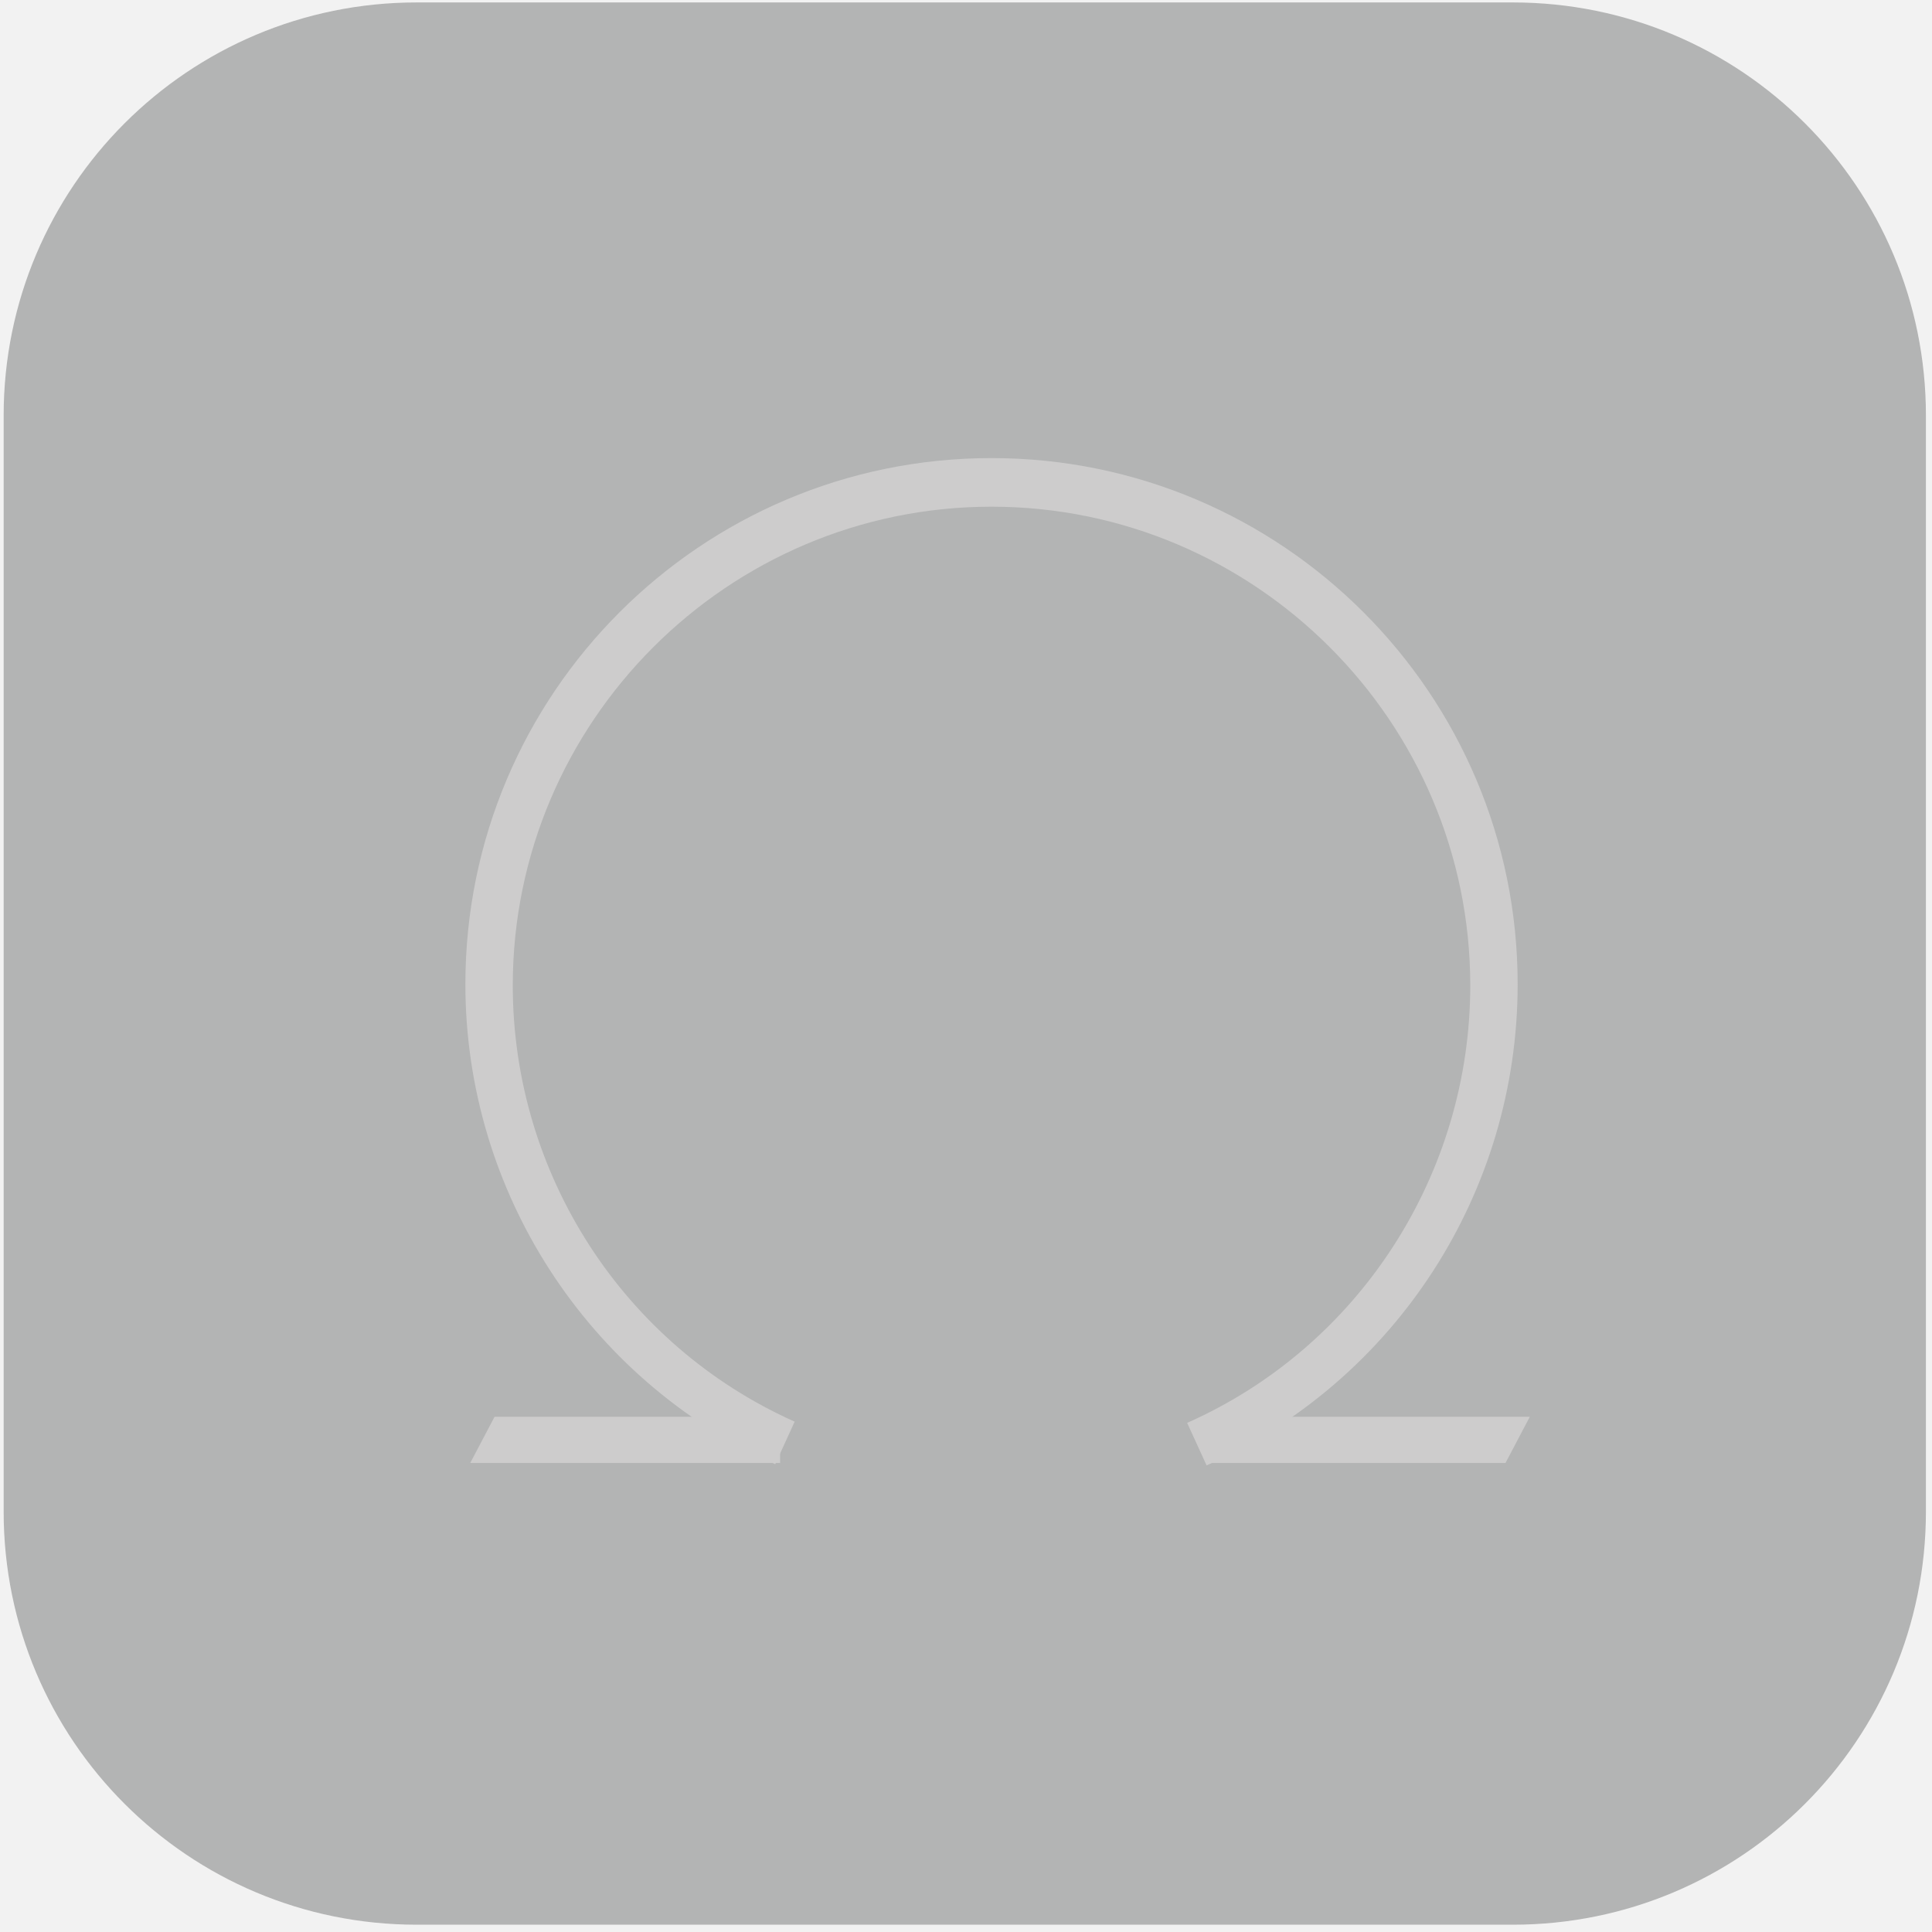 <svg width="159" height="159" viewBox="0 0 159 159" fill="none" xmlns="http://www.w3.org/2000/svg">
<rect width="159" height="159" fill="#F5F5F5"/>
<g clip-path="url(#clip0_0_1)">
<path d="M931.2 -497.5H-988.8V538H931.2V-497.5Z" fill="#E6E6E6"/>
<path d="M-953.9 523H896.5C907.4 523 916.3 514.1 916.3 503.2V-456C916.3 -466.9 907.4 -475.8 896.5 -475.8H-953.9C-964.8 -475.8 -973.7 -466.9 -973.7 -456V503.2C-973.7 514.1 -964.9 523 -953.9 523Z" fill="#F2F2F2"/>
<path d="M124.5 158.4H34.3C15.5 158.4 0.3 143.2 0.3 124.4V34.2C0.3 15.4 15.5 0.2 34.3 0.2H124.5C143.3 0.2 158.5 15.4 158.5 34.2V124.4C158.5 143.2 143.3 158.4 124.5 158.4Z" fill="white"/>
<g opacity="0.3">
<path d="M124.5 158.4H34.3C15.5 158.4 0.3 143.2 0.3 124.4V34.2C0.3 15.4 15.5 0.2 34.3 0.2H124.5C143.3 0.2 158.5 15.4 158.5 34.2V124.4C158.5 143.2 143.3 158.4 124.5 158.4Z" fill="#010202"/>
</g>
<path d="M99.3 120.6L97.7 117.1C111.9 110.8 121 96.6 121 81.1C121 59.4 103.3 41.7 81.6 41.7C59.9 41.7 42.2 59.4 42.2 81.1C42.2 96.6 51.3 110.7 65.4 117L63.8 120.5C48.3 113.5 38.3 98 38.3 81C38.3 57.1 57.7 37.7 81.6 37.7C105.5 37.7 124.9 57.1 124.9 81C124.9 98.1 114.9 113.6 99.3 120.6Z" fill="#CDCCCC"/>
<path d="M64.2 120.4H38.7L40.7 116.6H64.2V120.4Z" fill="#CDCCCC"/>
<path d="M123.9 120.4H99.3V116.6H125.9L123.9 120.4Z" fill="#CDCCCC"/>
</g>
<defs>
<clipPath id="clip0_0_1">
<rect width="1920" height="1080" fill="white" transform="translate(-988 -542)"/>
</clipPath>
</defs>
</svg>
